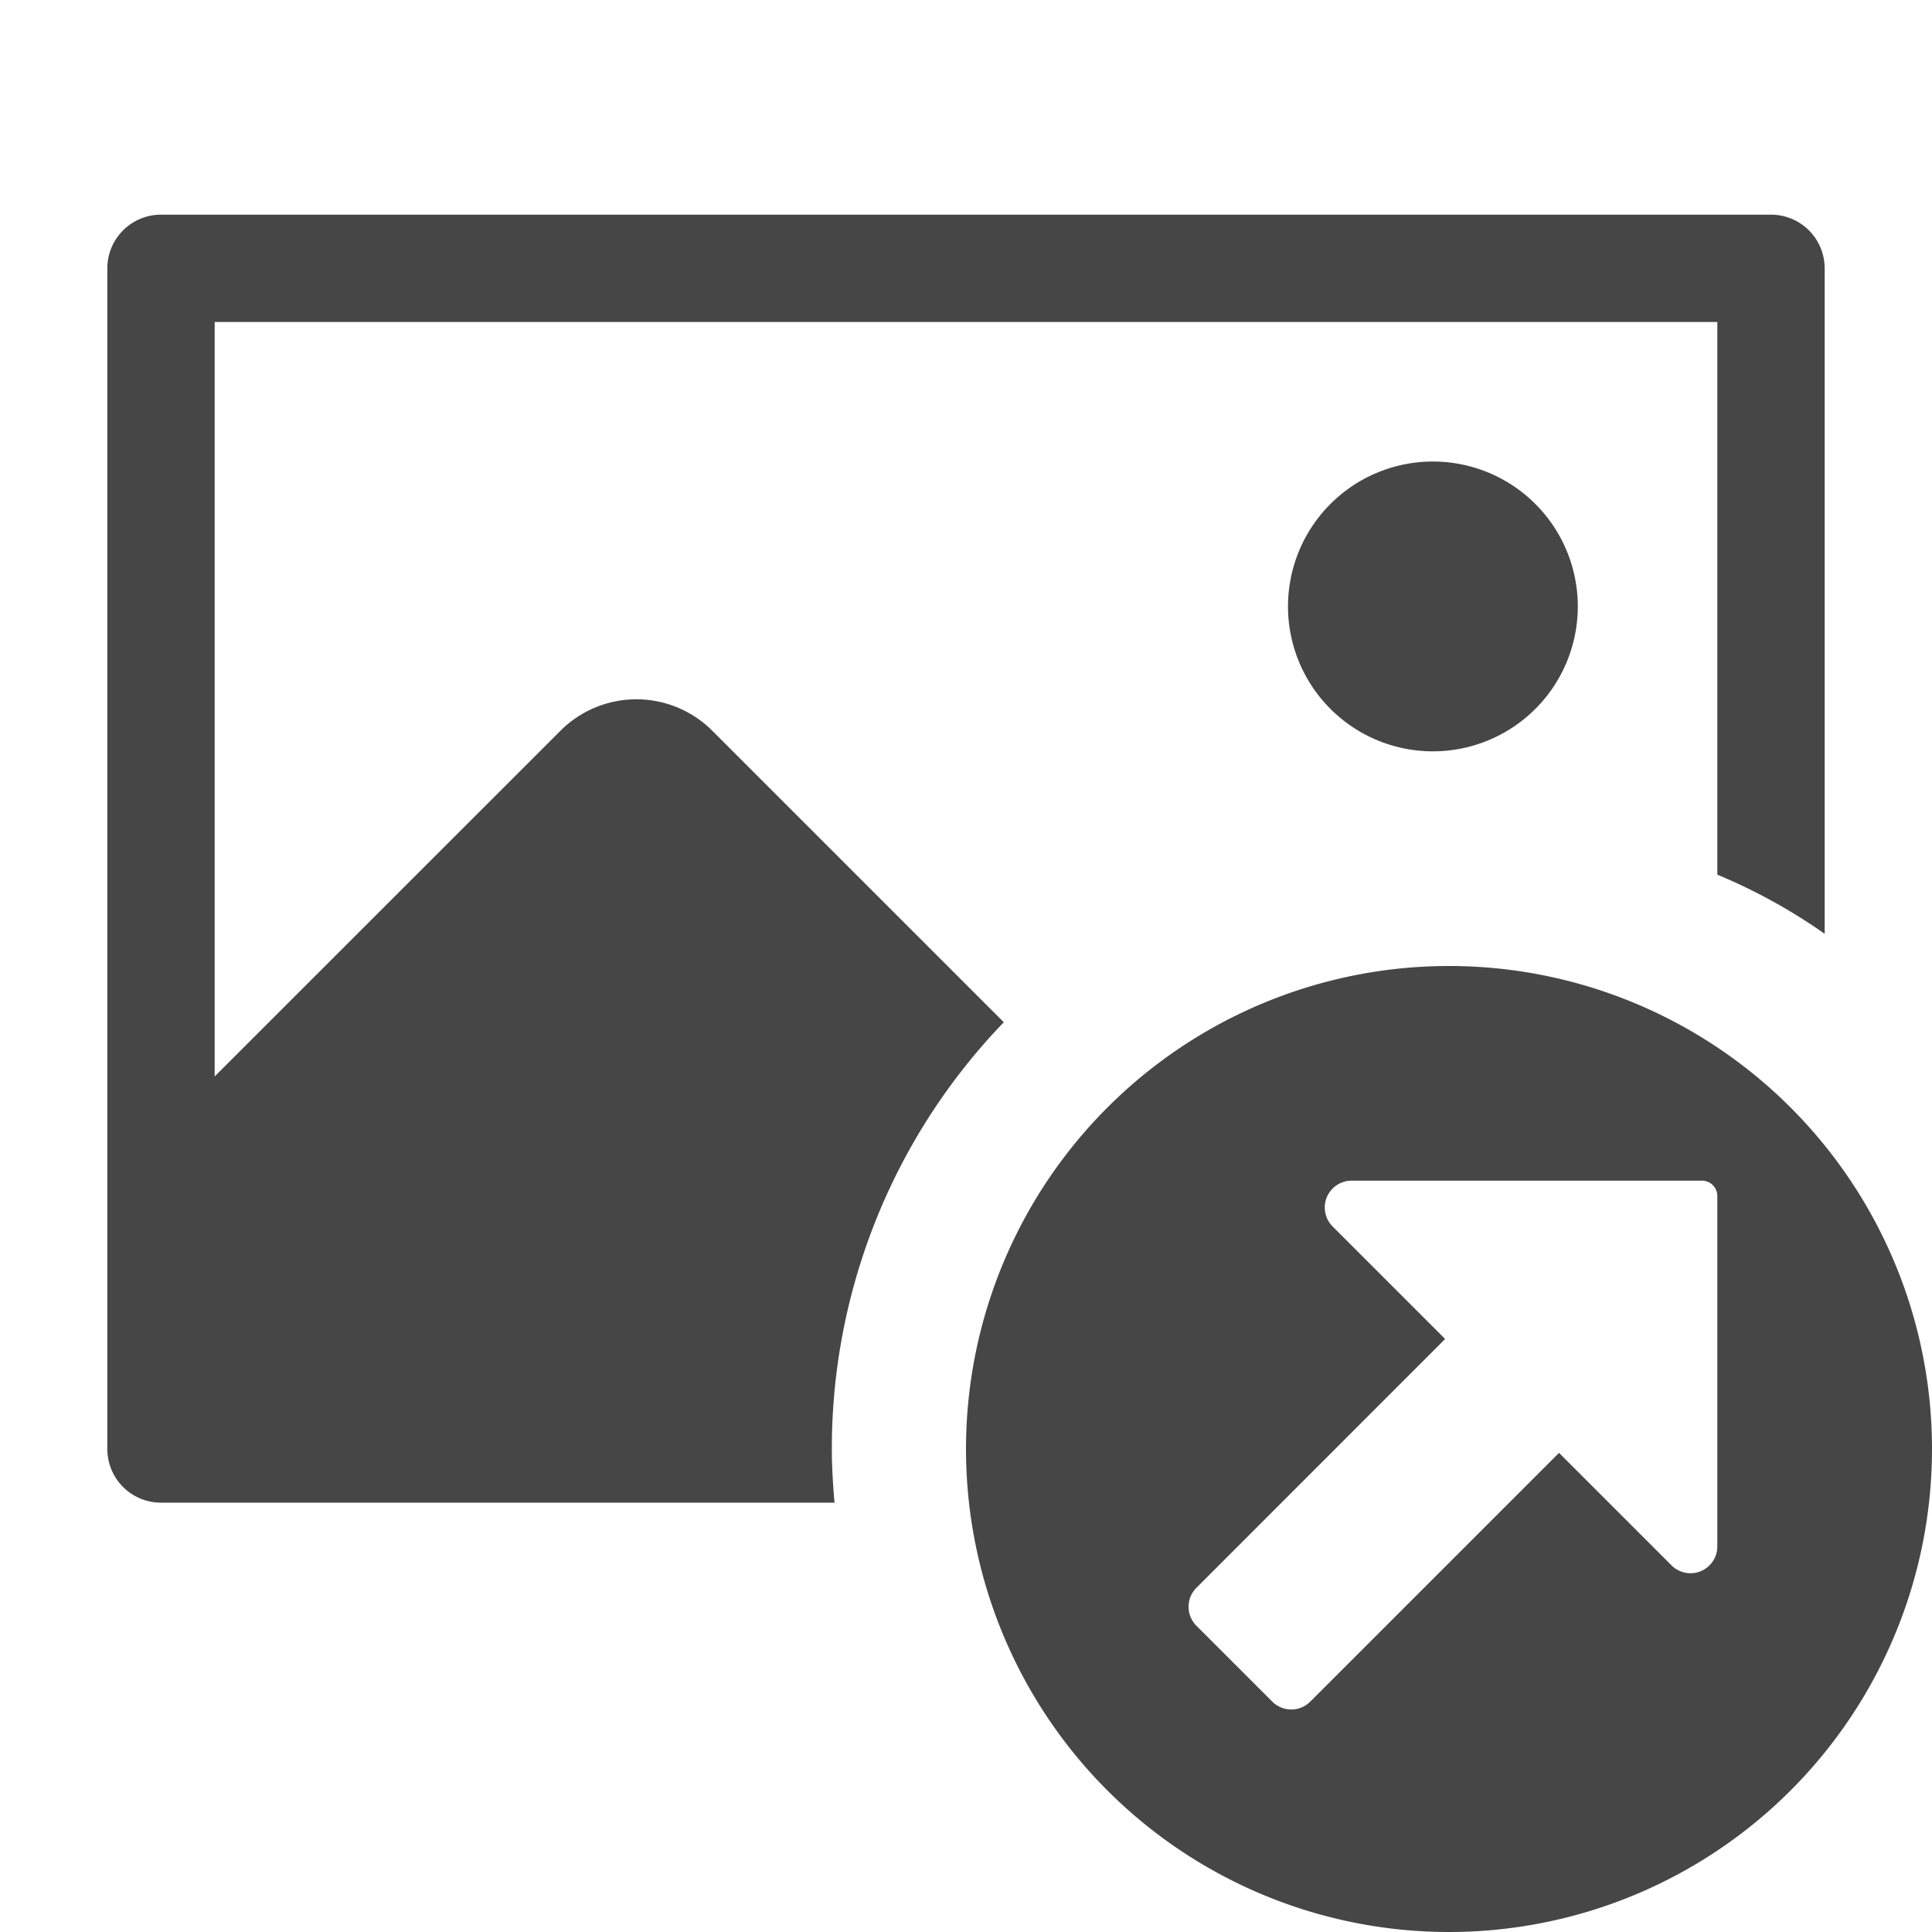<svg xmlns:xlink="http://www.w3.org/1999/xlink" xmlns="http://www.w3.org/2000/svg" height="18" viewBox="0 0 18 18" width="18">
  <defs>
    <style>
      .fill {
        fill: #464646;
      }
    </style>
  </defs>
  <title>S ImageCheckedOut 18 N</title>
  <rect id="Canvas" fill="#ff13dc" opacity="0" width="18" height="18"/><path class="fill" d="M13.5,9A4.5,4.5,0,1,0,18,13.5,4.5,4.5,0,0,0,13.5,9ZM16,14.407a.25.25,0,0,1-.427.177L14.525,13.536l-2.318,2.318a.25.25,0,0,1-.353,0l-.707-.707a.25.25,0,0,1,0-.354L13.464,12.475l-1.048-1.048A.25.25,0,0,1,12.593,11h3.264A.143.143,0,0,1,16,11.143Z"/>
  <path class="fill" d="M16.5,2H1.5a.5.5,0,0,0-.5.5v11a.5.5,0,0,0,.5.5H7.775c-.014-.165-.025-.331-.025-.5A5.726,5.726,0,0,1,9.352,9.524L6.636,6.808a1,1,0,0,0-1.414,0l0,0L2,10.029V3H16V8.149A5.226,5.226,0,0,1,17,8.7V2.5A.5.5,0,0,0,16.5,2ZM13.35,4.3A1.35,1.35,0,1,0,14.7,5.65,1.35,1.35,0,0,0,13.35,4.3Z"/>
</svg>